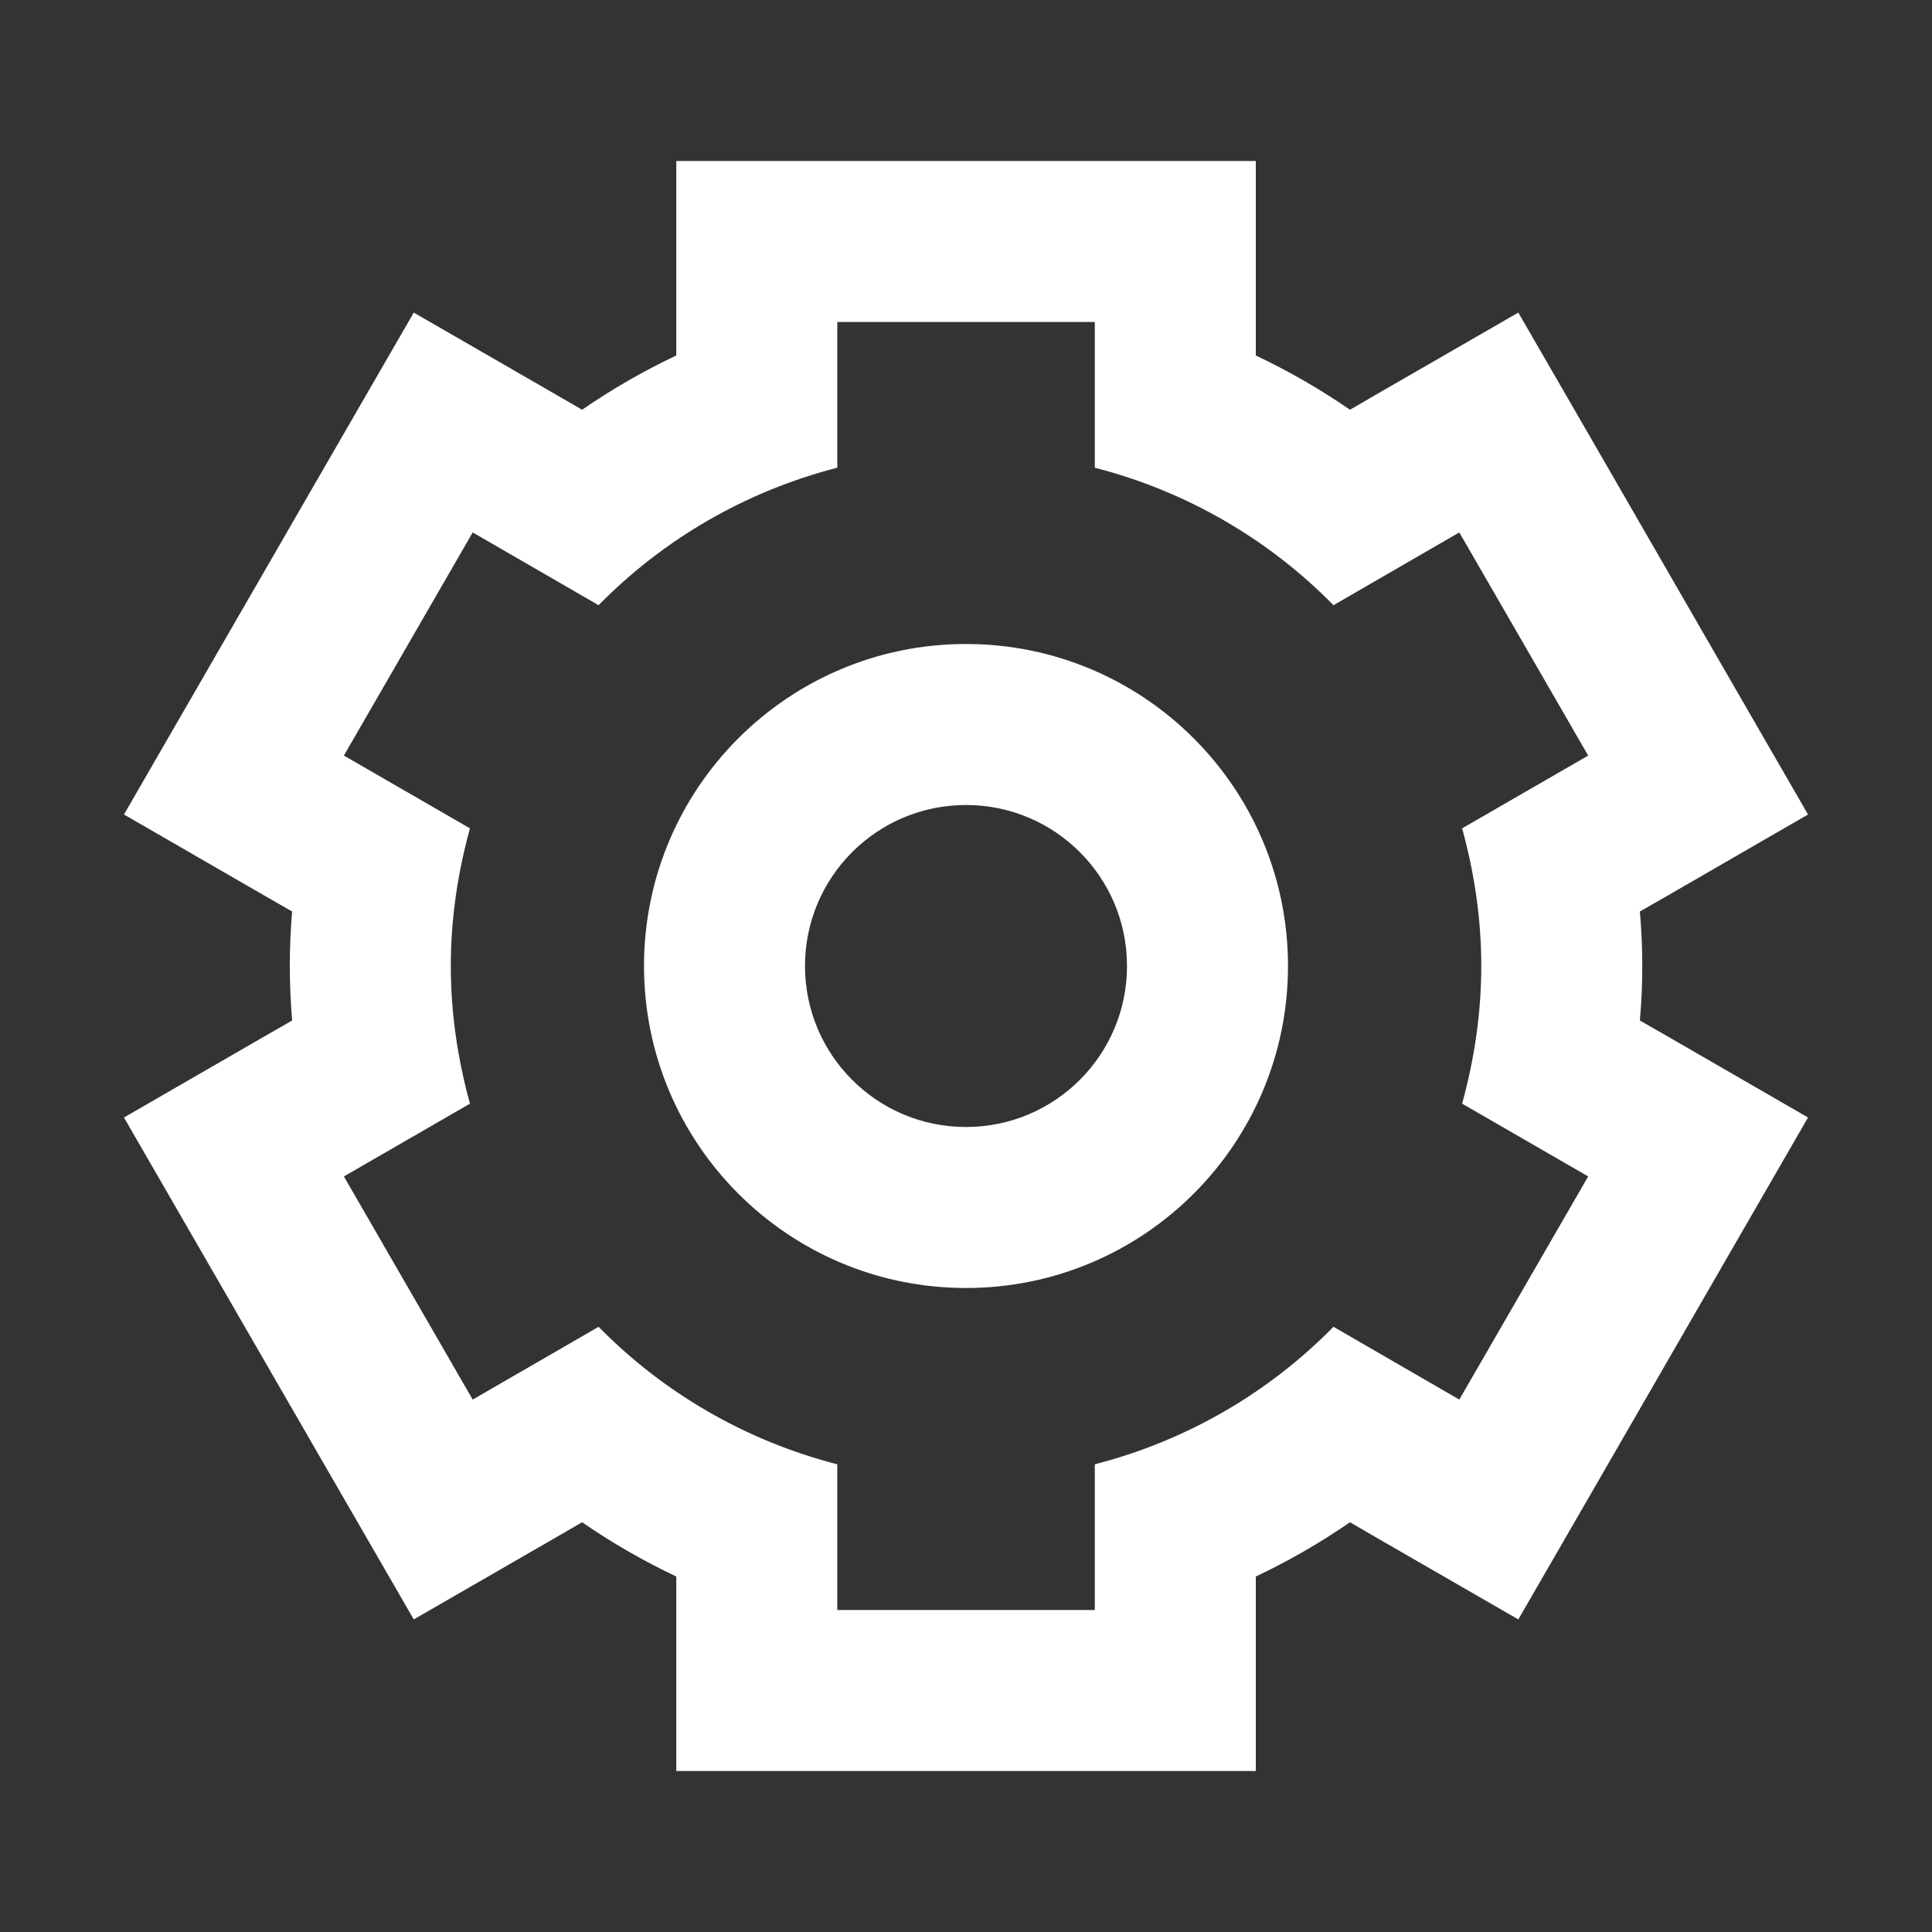 <svg width="24" height="24" viewBox="0 0 24 24" fill="none" xmlns="http://www.w3.org/2000/svg">
<rect x="0" y="0" width="24" height="24" fill="#333333" stroke="none"/>
<path fill-rule="evenodd" clip-rule="evenodd" d="M13.6 2H15.6V4V4.416C16.008 4.609 16.399 4.834 16.77 5.09L17.128 4.882L18.861 3.883L19.861 5.614L21.46 8.386L22.46 10.118L20.729 11.118L20.371 11.323C20.391 11.55 20.401 11.775 20.401 12C20.401 12.225 20.391 12.45 20.371 12.677L20.729 12.882L22.46 13.882L21.46 15.614L19.861 18.386L18.861 20.117L17.128 19.118L16.77 18.91C16.399 19.166 16.008 19.391 15.6 19.584V20V22H13.6H10.401H8.401V20V19.584C7.993 19.391 7.602 19.166 7.231 18.91L6.872 19.118L5.14 20.117L4.14 18.386L2.54 15.614L1.54 13.882L3.272 12.882L3.629 12.677C3.61 12.45 3.6 12.225 3.6 12C3.6 11.775 3.61 11.55 3.629 11.323L3.272 11.118L1.54 10.118L2.54 8.386L4.14 5.614L5.14 3.883L6.872 4.882L7.231 5.09C7.602 4.834 7.993 4.609 8.401 4.416V4V2H10.401H13.6ZM13.6 5.81V4H10.401V5.81C9.258 6.104 8.238 6.701 7.436 7.518L5.872 6.614L4.272 9.386L5.838 10.29C5.688 10.835 5.6 11.407 5.6 12C5.6 12.593 5.688 13.165 5.838 13.71L4.272 14.614L5.872 17.386L7.436 16.482C8.238 17.299 9.258 17.896 10.401 18.19V20H13.6V18.19C14.743 17.896 15.763 17.299 16.565 16.482L18.128 17.386L19.729 14.614L18.163 13.71C18.313 13.165 18.401 12.593 18.401 12C18.401 11.407 18.313 10.835 18.163 10.29L19.729 9.386L18.128 6.614L16.565 7.518C15.763 6.701 14.743 6.104 13.6 5.81ZM12 8C9.791 8 8 9.791 8 12C8 14.209 9.791 16 12 16C14.209 16 16 14.209 16 12C16 9.791 14.209 8 12 8ZM12 10C13.105 10 14 10.895 14 12C14 13.105 13.105 14 12 14C10.895 14 10 13.105 10 12C10 10.895 10.895 10 12 10Z" fill="white"/>
</svg>
